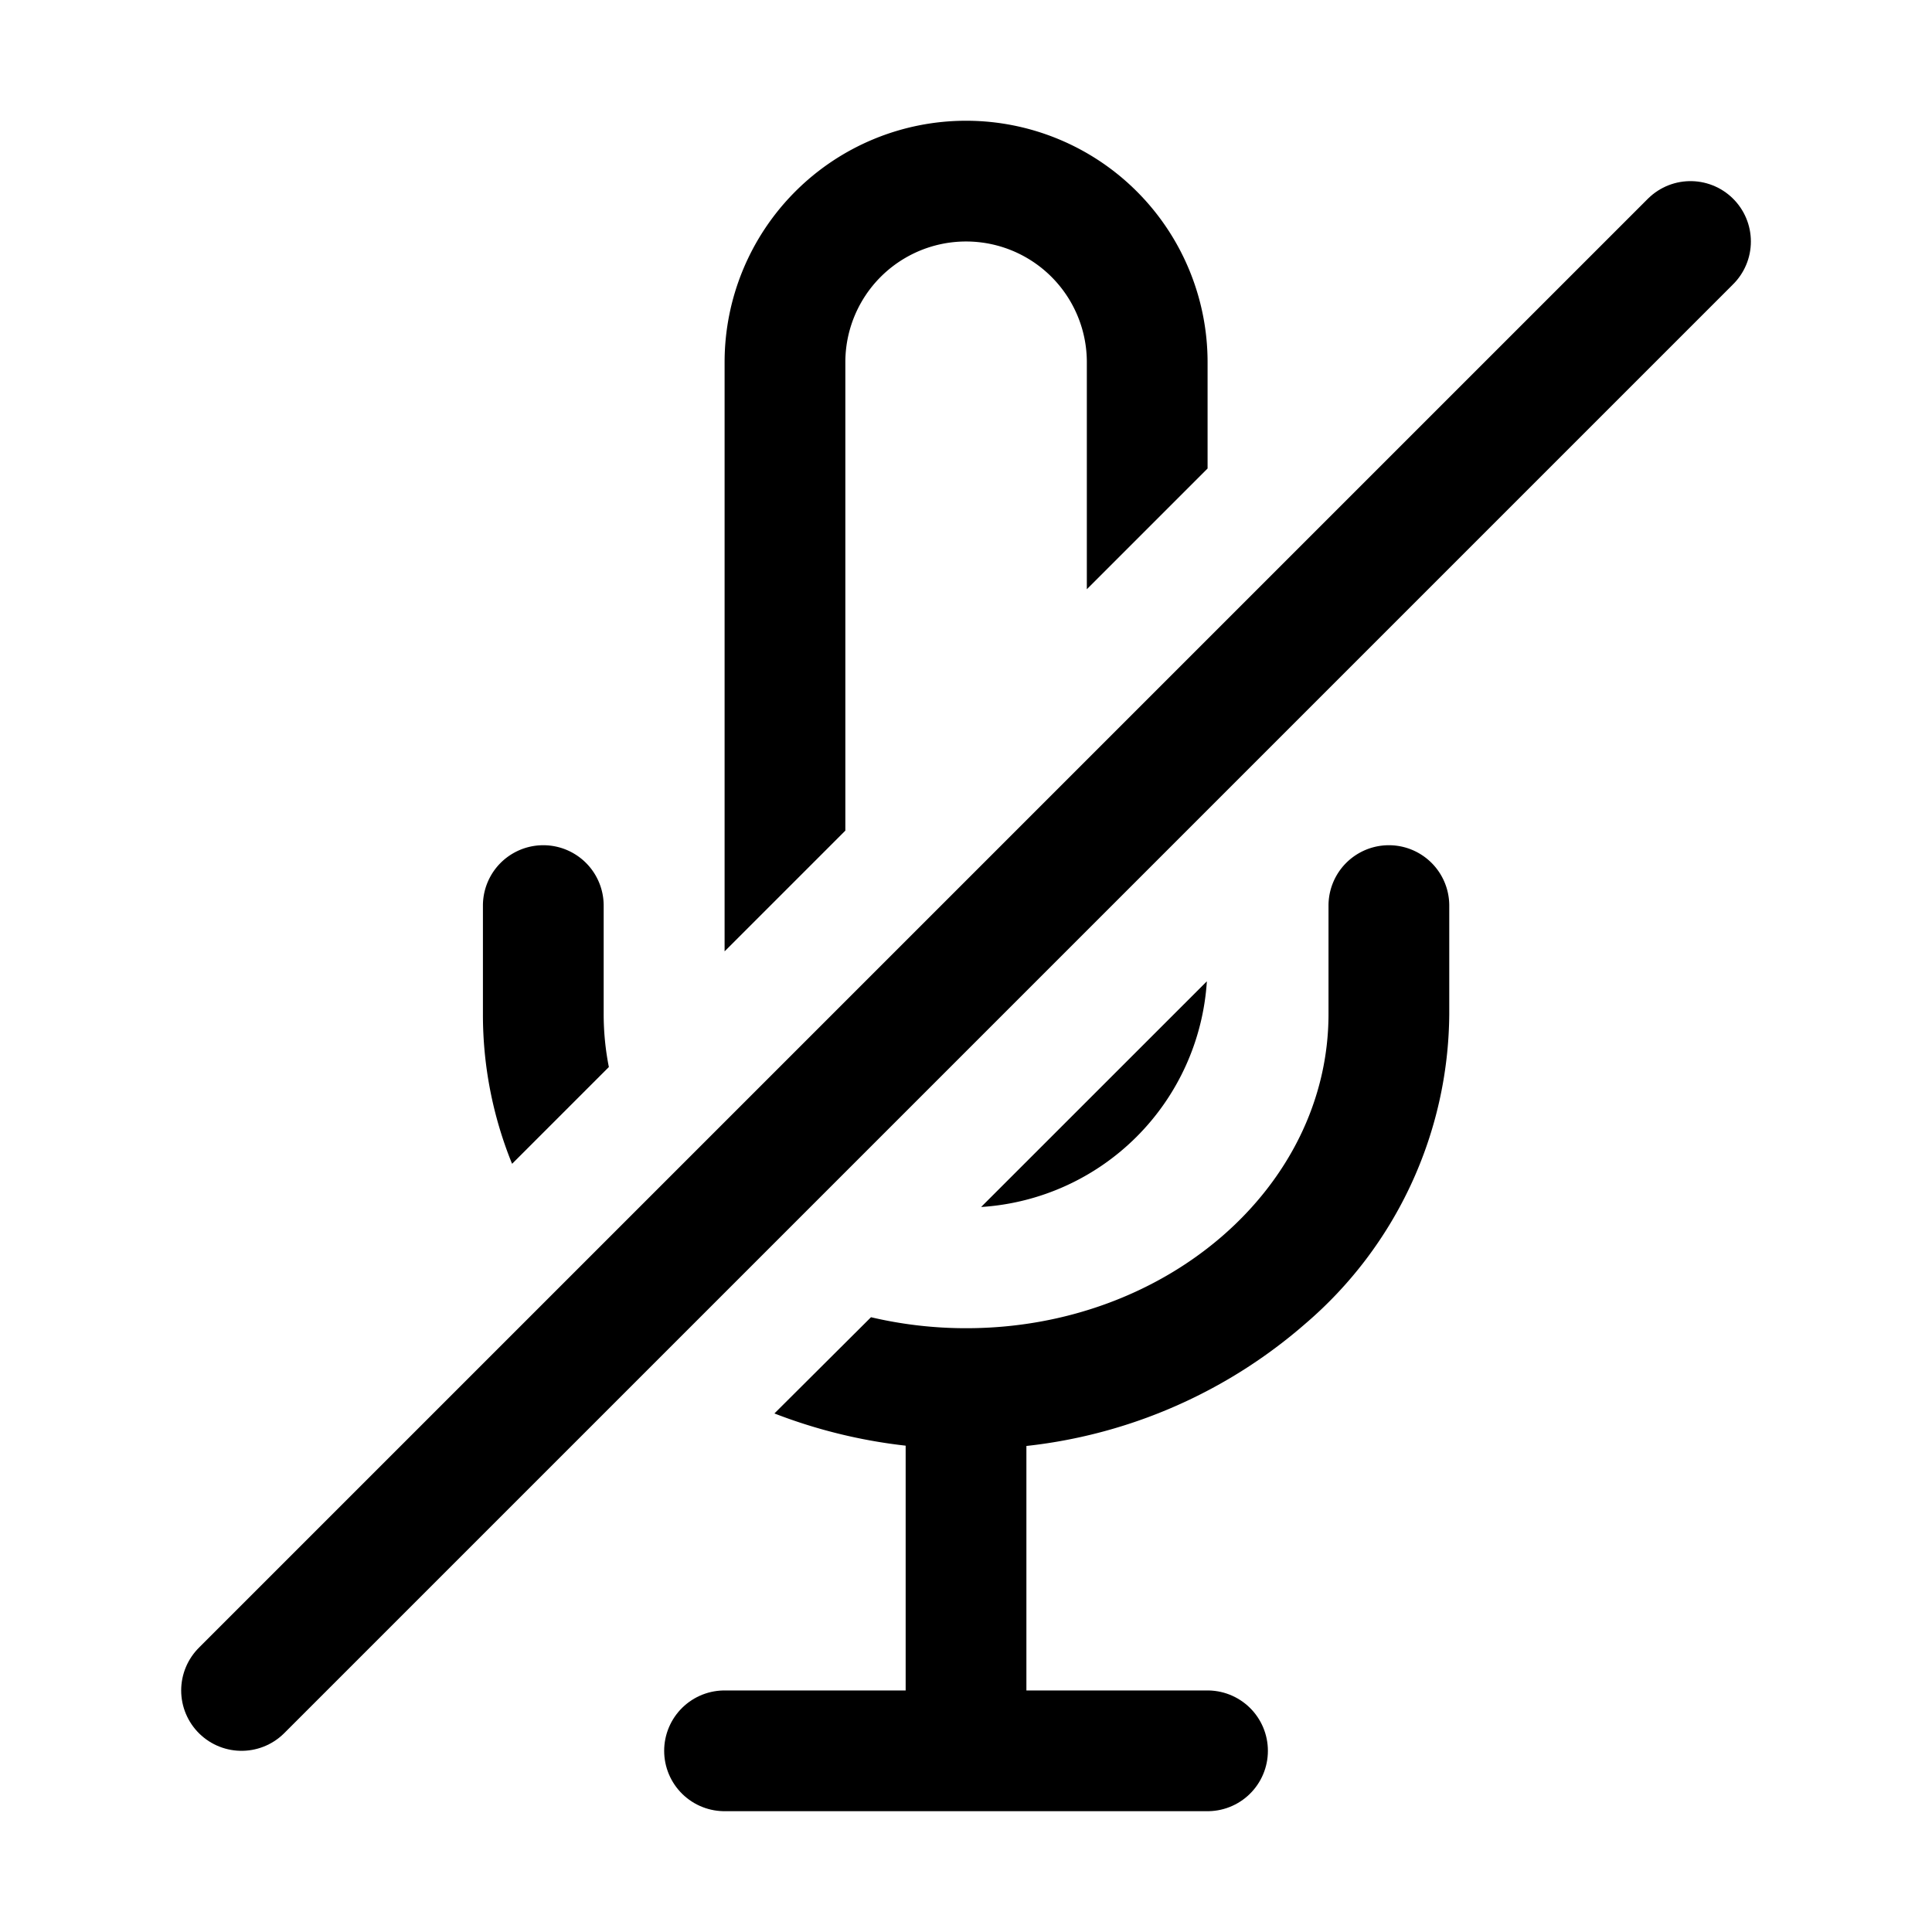 <svg xmlns="http://www.w3.org/2000/svg" width="32.001" height="32" viewBox="0 0 32.001 32">
    <rect transform="translate(0.001)" fill="none" />
    <path
        d="M7091.252,18723.99l0,0,3.737-3.736a4,4,0,0,1-3.736,3.738Zm-4.251-4.234V18710a4,4,0,1,1,8,0v1.76l-2,2V18710a2,2,0,0,0-4,0v7.758l-2,2Z"
        transform="translate(-7074.999 -18704)" />
    <path
        d="M7091,18728a8.711,8.711,0,0,1-3.174-.588l1.6-1.594a6.866,6.866,0,0,0,1.578.182c3.309,0,6-2.334,6-5.205V18719a1,1,0,1,1,2,0v1.795a6.807,6.807,0,0,1-2.389,5.135A8.42,8.42,0,0,1,7091,18728Zm-7.52-4.725v0a6.559,6.559,0,0,1-.482-2.479V18719a1,1,0,1,1,2,0v1.795a4.508,4.508,0,0,0,.086.879l-1.6,1.6Z"
        transform="translate(-7074.999 -18704)" />
    <line y2="6" transform="translate(16.001 23)" fill="none" stroke="#000" stroke-miterlimit="10" stroke-width="2" />
    <line x2="8" transform="translate(12.001 29)" fill="none" stroke="#000" stroke-linecap="round"
        stroke-miterlimit="10" stroke-width="2" />
    <line y1="24" x2="24" transform="translate(4.001 4)" fill="none" stroke="#000" stroke-linecap="round"
        stroke-width="2" />
</svg>